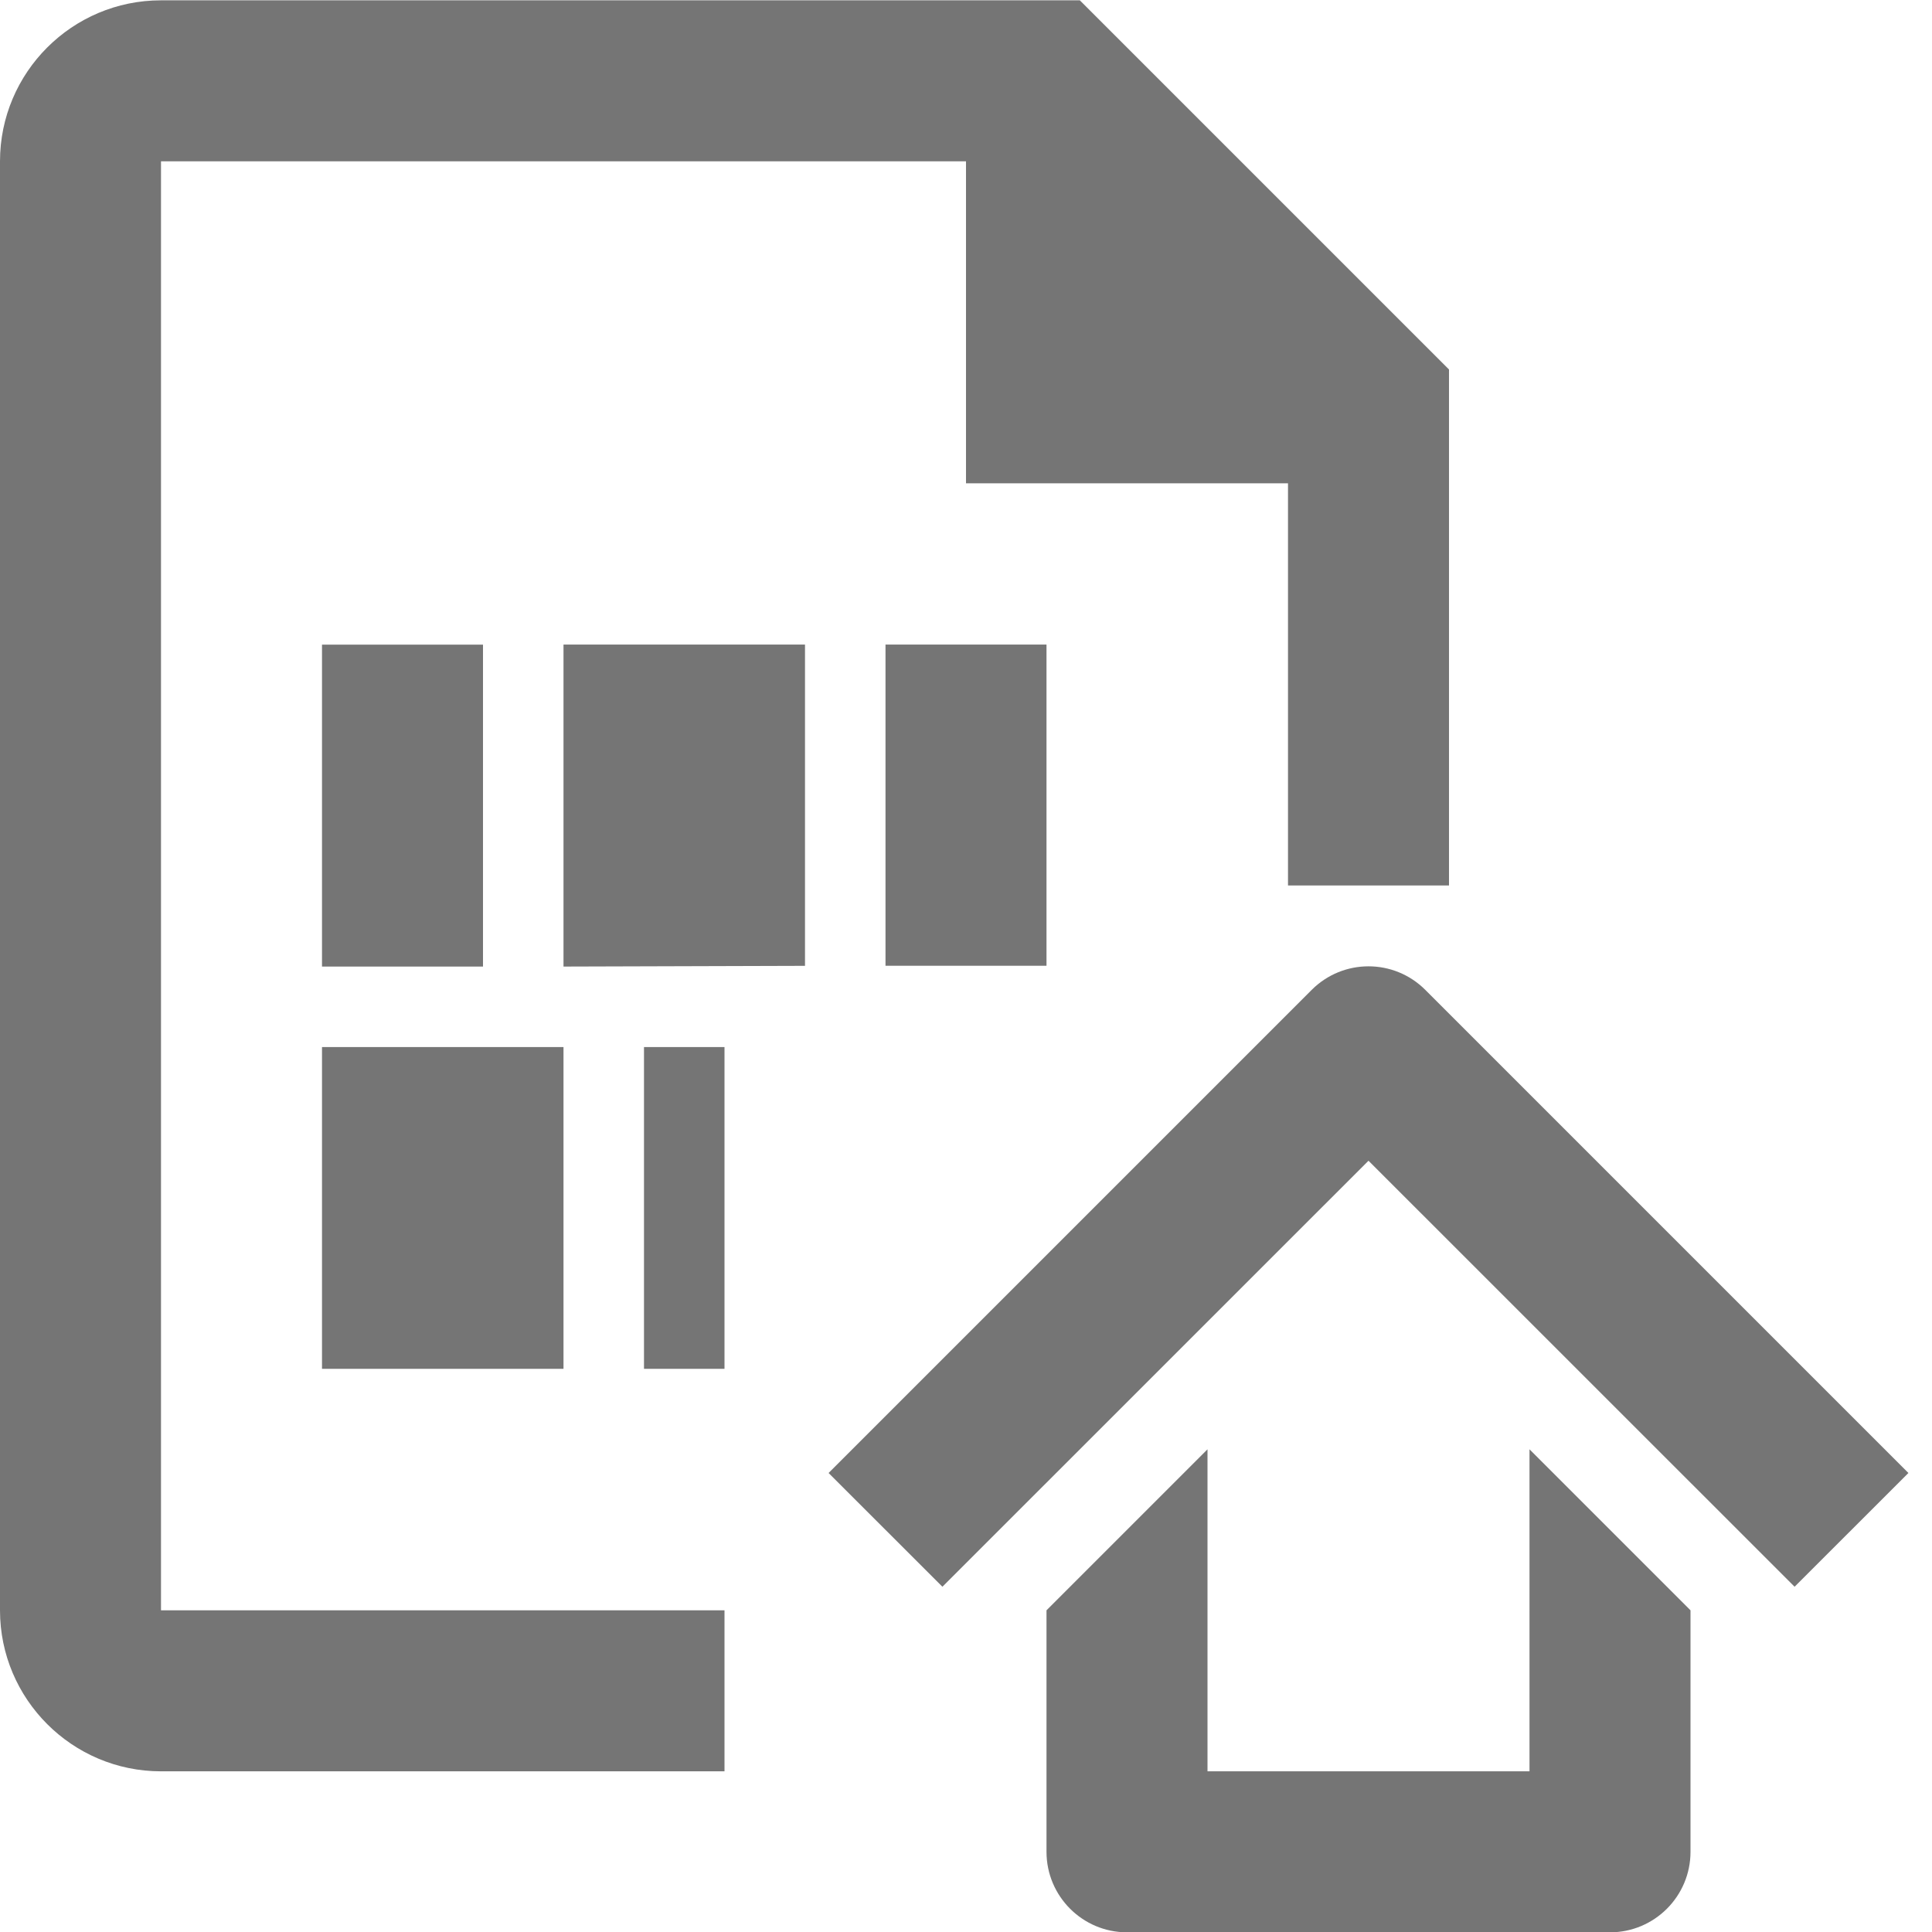 <?xml version="1.0" encoding="iso-8859-1"?>
<!-- Generator: Adobe Illustrator 16.0.0, SVG Export Plug-In . SVG Version: 6.00 Build 0)  -->
<!DOCTYPE svg PUBLIC "-//W3C//DTD SVG 1.1//EN" "http://www.w3.org/Graphics/SVG/1.1/DTD/svg11.dtd">
<svg version="1.1" xmlns="http://www.w3.org/2000/svg" xmlns:xlink="http://www.w3.org/1999/xlink" x="0px" y="0px" width="24px"
	 height="24px" viewBox="0 0 24 24" style="enable-background:new 0 0 24 24;" xml:space="preserve">
<g id="Frame_-_24px">
	<rect style="fill:none;" width="24" height="24"/>
</g>
<g id="Line_Icons">
	<g>
		<rect x="8" y="13.007" style="fill:#757575;" width="1" height="3.997"/>
		<rect x="11" y="8.007" style="fill:#757575;" width="2" height="3.99"/>
		<polygon style="fill:#757575;" points="7,12.007 10,11.998 10,8.007 7,8.007 		"/>
		<rect x="4" y="8.008" style="fill:#757575;" width="2" height="3.999"/>
		<rect x="4" y="13.007" style="fill:#757575;" width="3" height="3.997"/>
		<path style="fill:#757575;" d="M2,2.004h10v4h4L16,11h2V4.59l-4.586-4.586H2c-1.103,0-2,0.896-2,2v18c0,1.103,0.897,2,2,2h7v-2H2
			V2.004z"/>
		<path style="fill:#757575;" d="M19,22.004h-4v-4l-2,2v3c0,0.552,0.448,1,1,1h6c0.552,0,1-0.448,1-1v-3l-2-2V22.004z"/>
		<path style="fill:#757575;" d="M17.707,12.298c-0.391-0.392-1.023-0.392-1.414,0l-6,6l1.414,1.413L17,14.419l5.293,5.292
			l1.414-1.413L17.707,12.298z"/>
	</g>
</g>
</svg>
